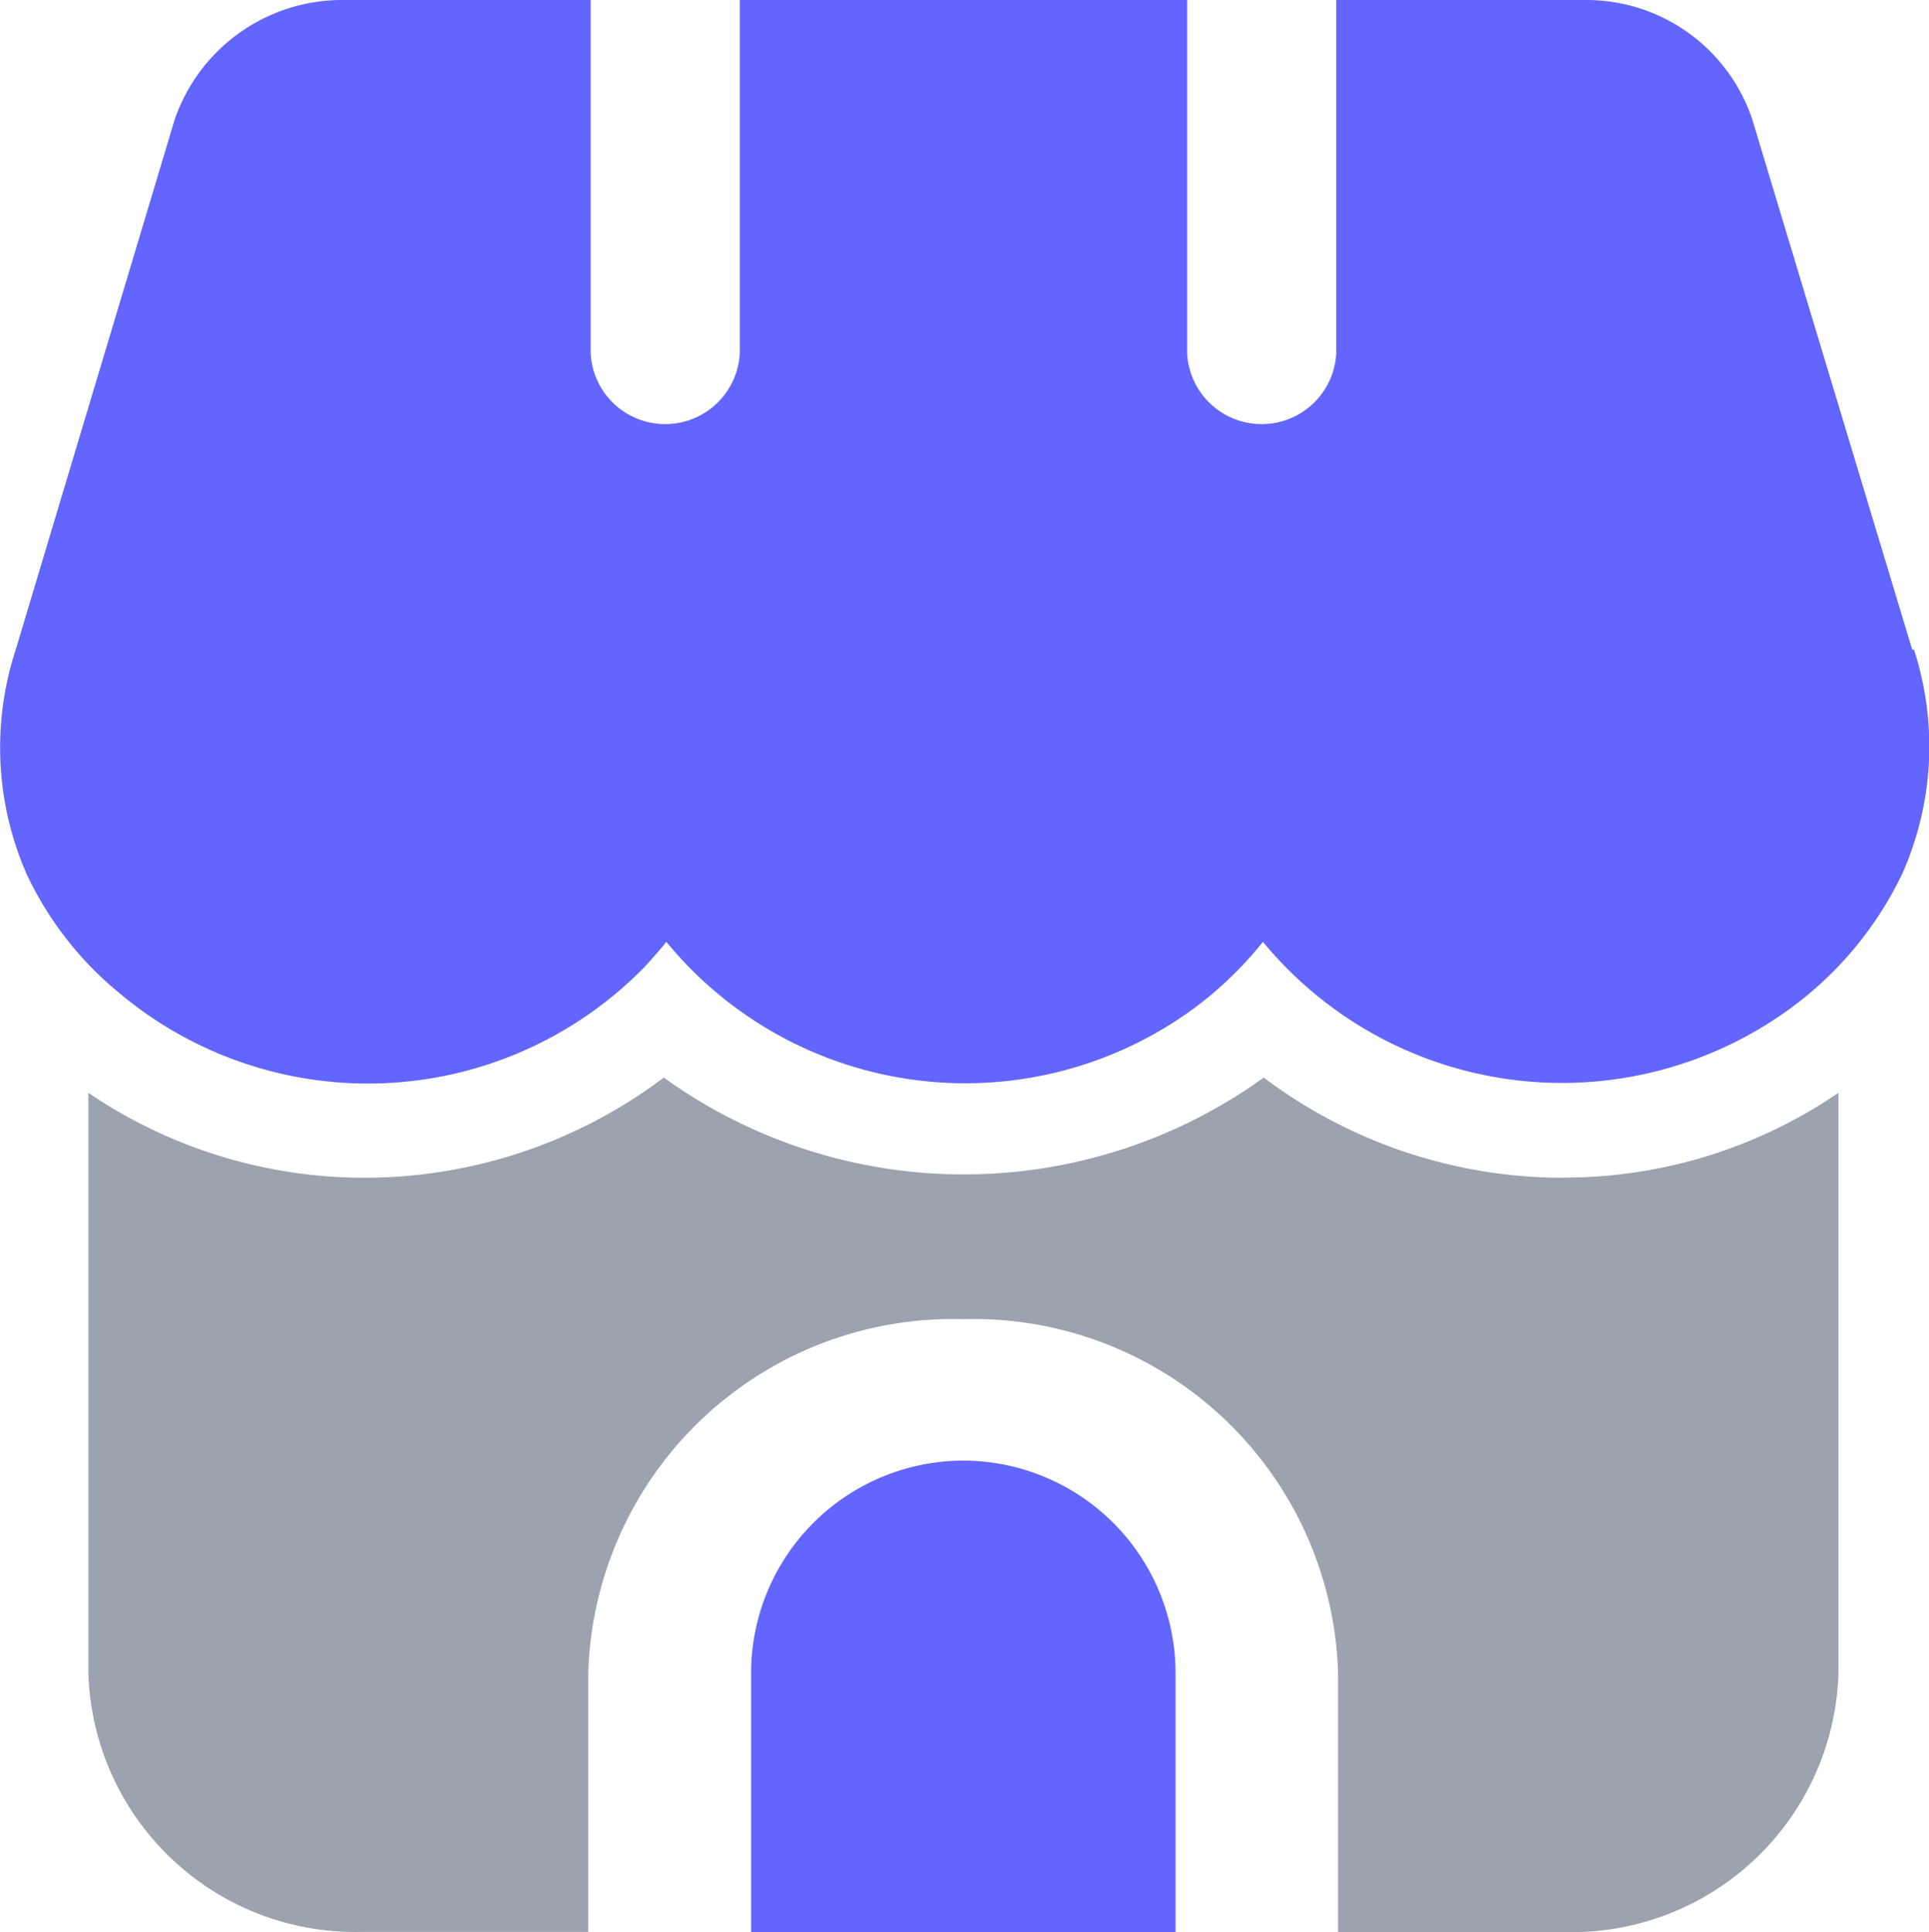 <svg xmlns="http://www.w3.org/2000/svg" width="23.951" height="23.99" viewBox="0 0 23.951 23.99">
  <g id="Group_29909" data-name="Group 29909" transform="translate(7724.52 -5463)">
    <path id="Path_48842" data-name="Path 48842" d="M23.742,8.068,21.754,1.477A2.174,2.174,0,0,0,19.677,0H16.59V4.392a.927.927,0,0,1-1.851,0V0H9.184V4.392a.927.927,0,0,1-1.851,0V0H4.244A2.2,2.2,0,0,0,2.167,1.487L.194,8.068a3.912,3.912,0,0,0,.136,2.786,4.243,4.243,0,0,0,1.151,1.477,4.8,4.8,0,0,0,6.533-.337c.09-.1.176-.195.258-.3a4.8,4.8,0,0,0,6.487.873,4.561,4.561,0,0,0,.921-.873,4.808,4.808,0,0,0,6.5.862,4.45,4.45,0,0,0,1.437-1.705,3.889,3.889,0,0,0,.146-2.786Z" transform="translate(-7724.519 5463)" fill="#6265fe"/>
    <path id="Path_48843" data-name="Path 48843" d="M8.937,13.122A2.64,2.64,0,0,0,6.3,15.758v3.219h5.27V15.758a2.64,2.64,0,0,0-2.636-2.636" transform="translate(-7721.494 5468.014)" fill="#6265fe"/>
    <path id="Path_48844" data-name="Path 48844" d="M19.112,10.925a6.179,6.179,0,0,1-3.725-1.244,6.37,6.37,0,0,1-7.449,0,6.179,6.179,0,0,1-3.725,1.244A6.1,6.1,0,0,1,.793,9.87v7.2a3.315,3.315,0,0,0,3.4,3.219H7V17.072a4.529,4.529,0,0,1,4.656-4.391,4.529,4.529,0,0,1,4.654,4.391v3.219h2.8a3.316,3.316,0,0,0,3.413-3.211V9.87a6.037,6.037,0,0,1-3.413,1.053" transform="translate(-7724.216 5466.699)" fill="#9ca3af"/>
    <rect id="Rectangle_14032" data-name="Rectangle 14032" width="23.952" height="23.99" transform="translate(-7724.519 5463)" fill="none"/>
  </g>
</svg>
